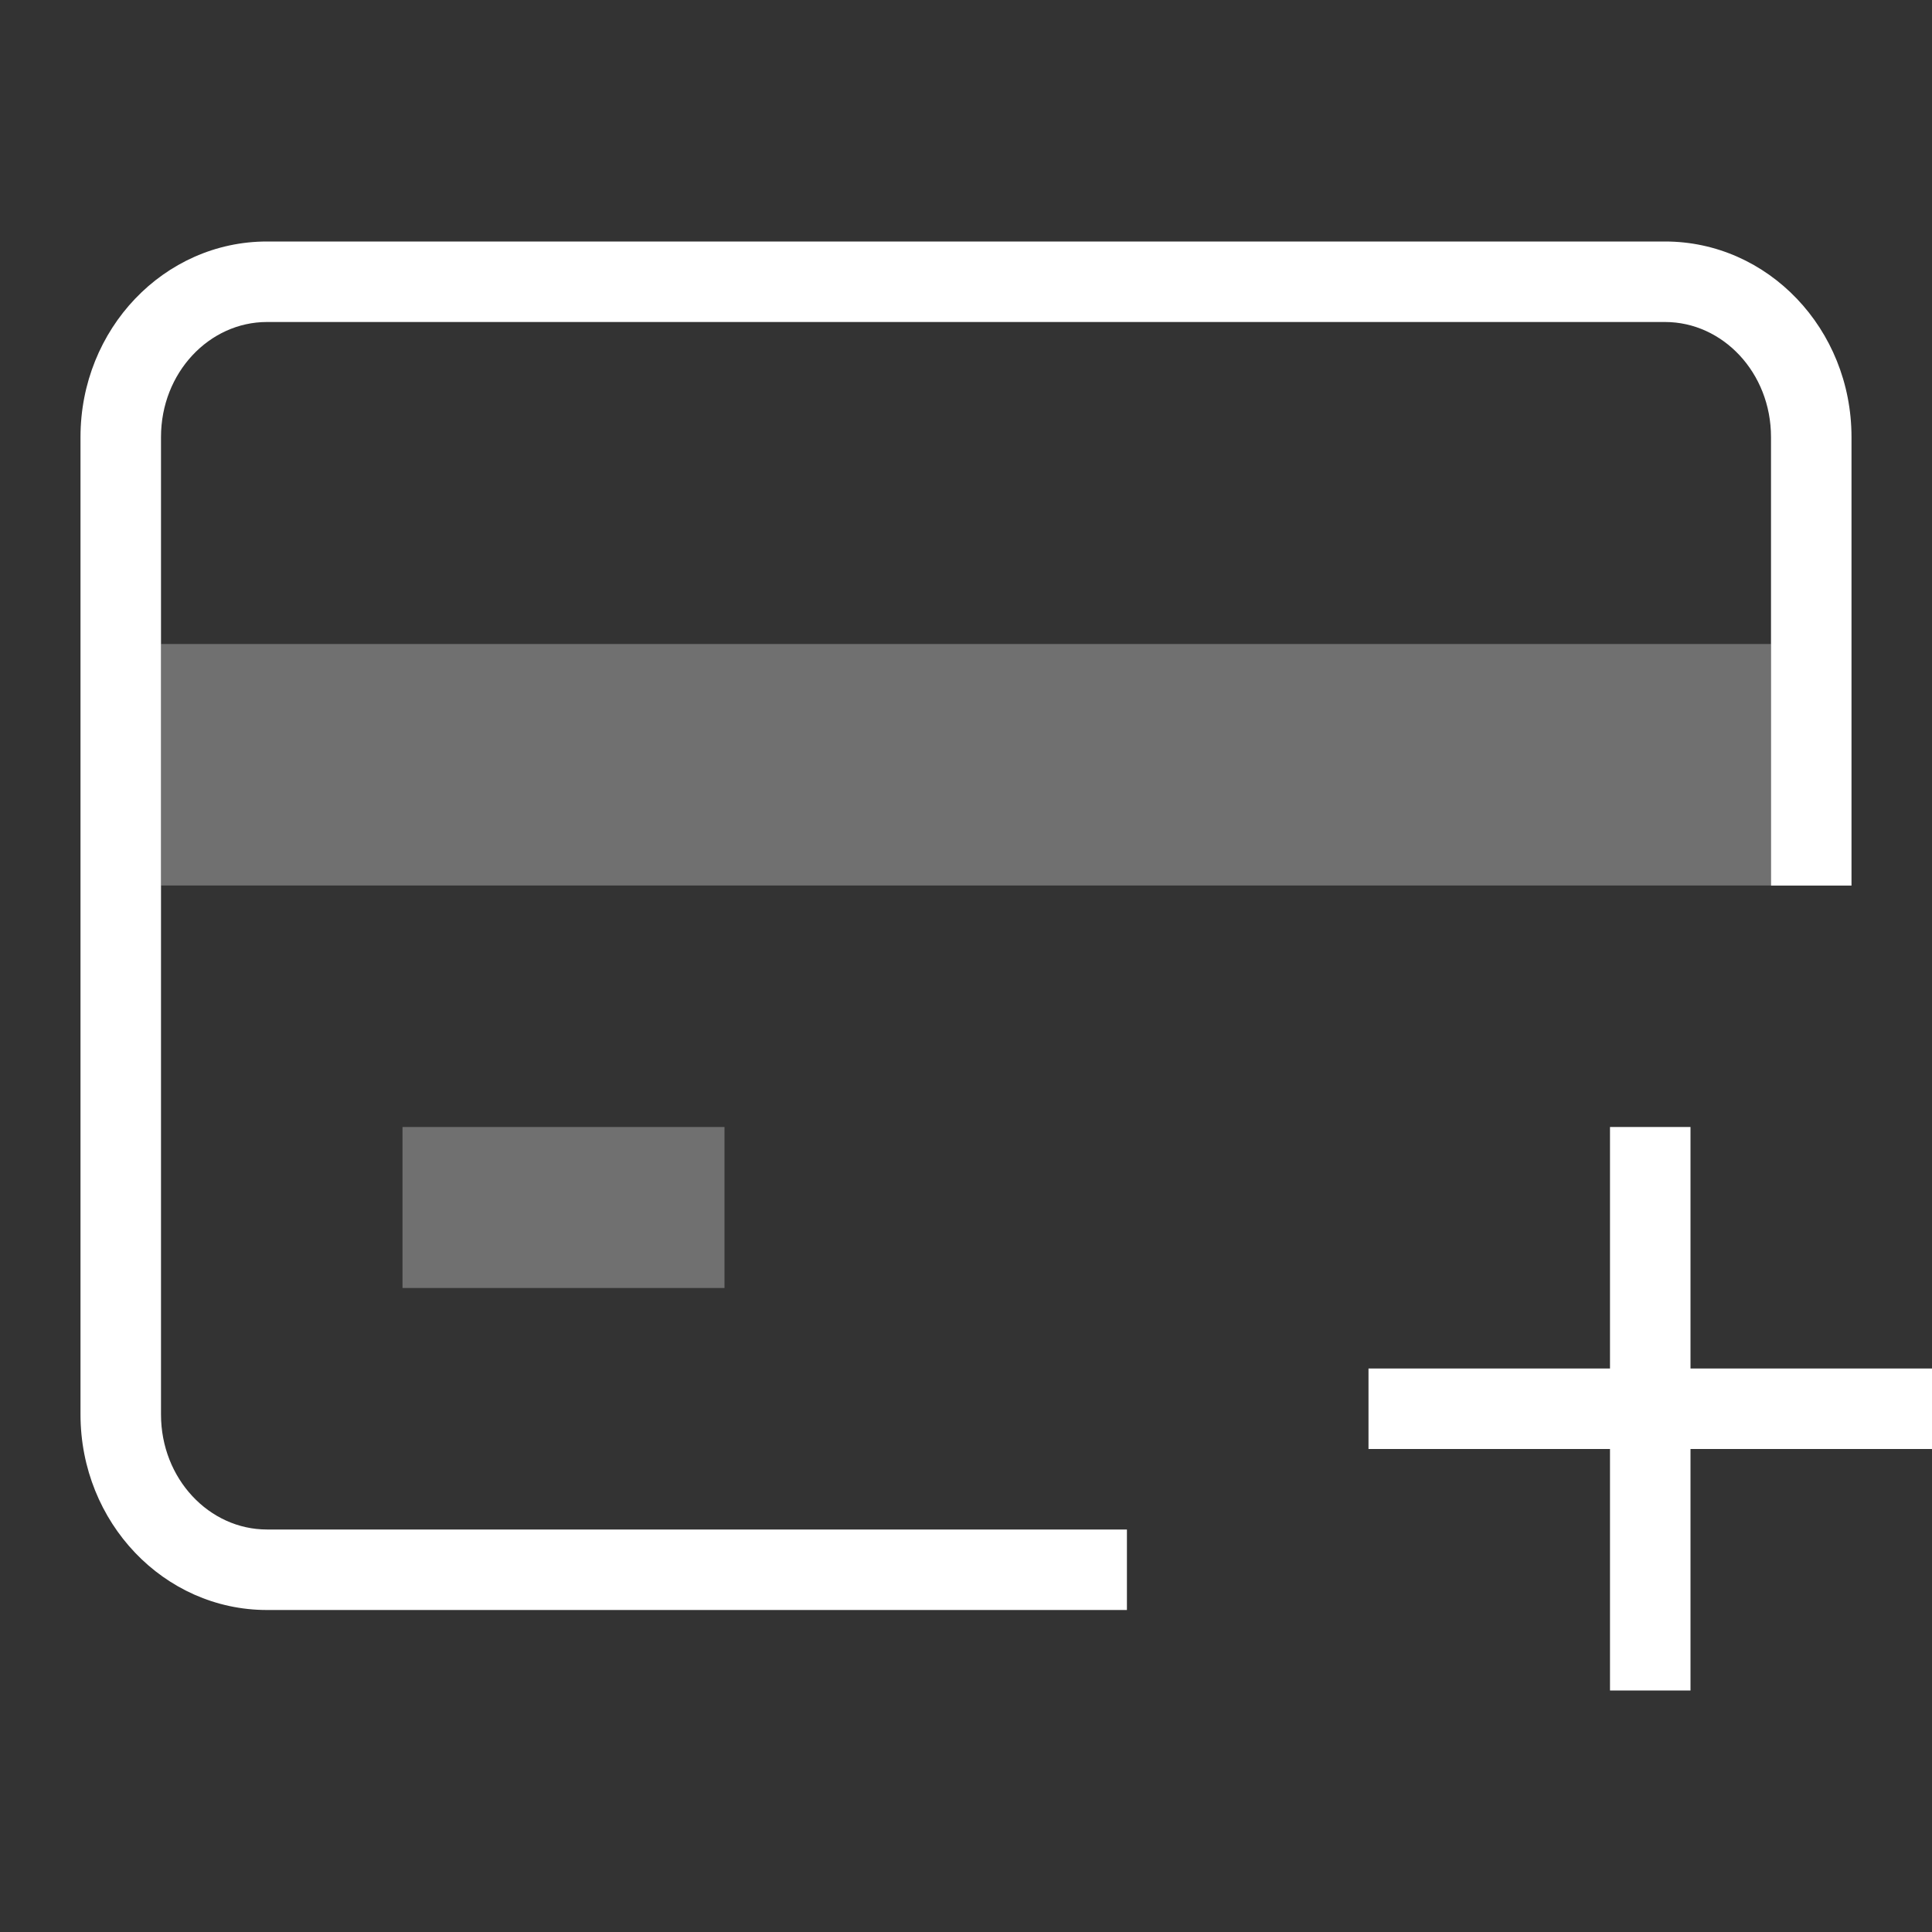 <svg width="24px" height="24px" viewBox="0 0 24 24" version="1.1" xmlns="http://www.w3.org/2000/svg"><rect x="0" y="0" width="24" height="24" fill="#333333" stroke="none"/><g transform="translate(-77, -190) translate(77, 190)" stroke="none" stroke-width="1" fill="none" fill-rule="evenodd"><polygon points="0 0 24 0 24 24 0 24"/><path d="M5,14 L9,14 L9,16 L5,16 L5,14 Z M2,8 L22,8 L22,11 L2,11 L2,8 Z" fill="#FFFFFF" fill-rule="nonzero" opacity="0.3"/><path d="M23,11.001 L22,11.001 L22,5.429 C22,4.629 21.4,4 20.684,4 L3.316,4 C2.6,4 2,4.629 2,5.429 L2,17.571 C2,18.371 2.6,19 3.316,19 L13.999,19 L13.999,20 L3.316,20 C2.037,20 1,18.913 1,17.571 L1,5.429 C1,4.087 2.037,3 3.316,3 L20.684,3 C21.963,3 23,4.087 23,5.429 L23,11.001 Z" fill="#FFFFFF" fill-rule="nonzero"/><polygon fill="#FFFFFF" points="21 21 21 18 24 18 24 17 21 17 21 14 20 14 20 17 17 17 17 18 20 18 20 21"/></g></svg>